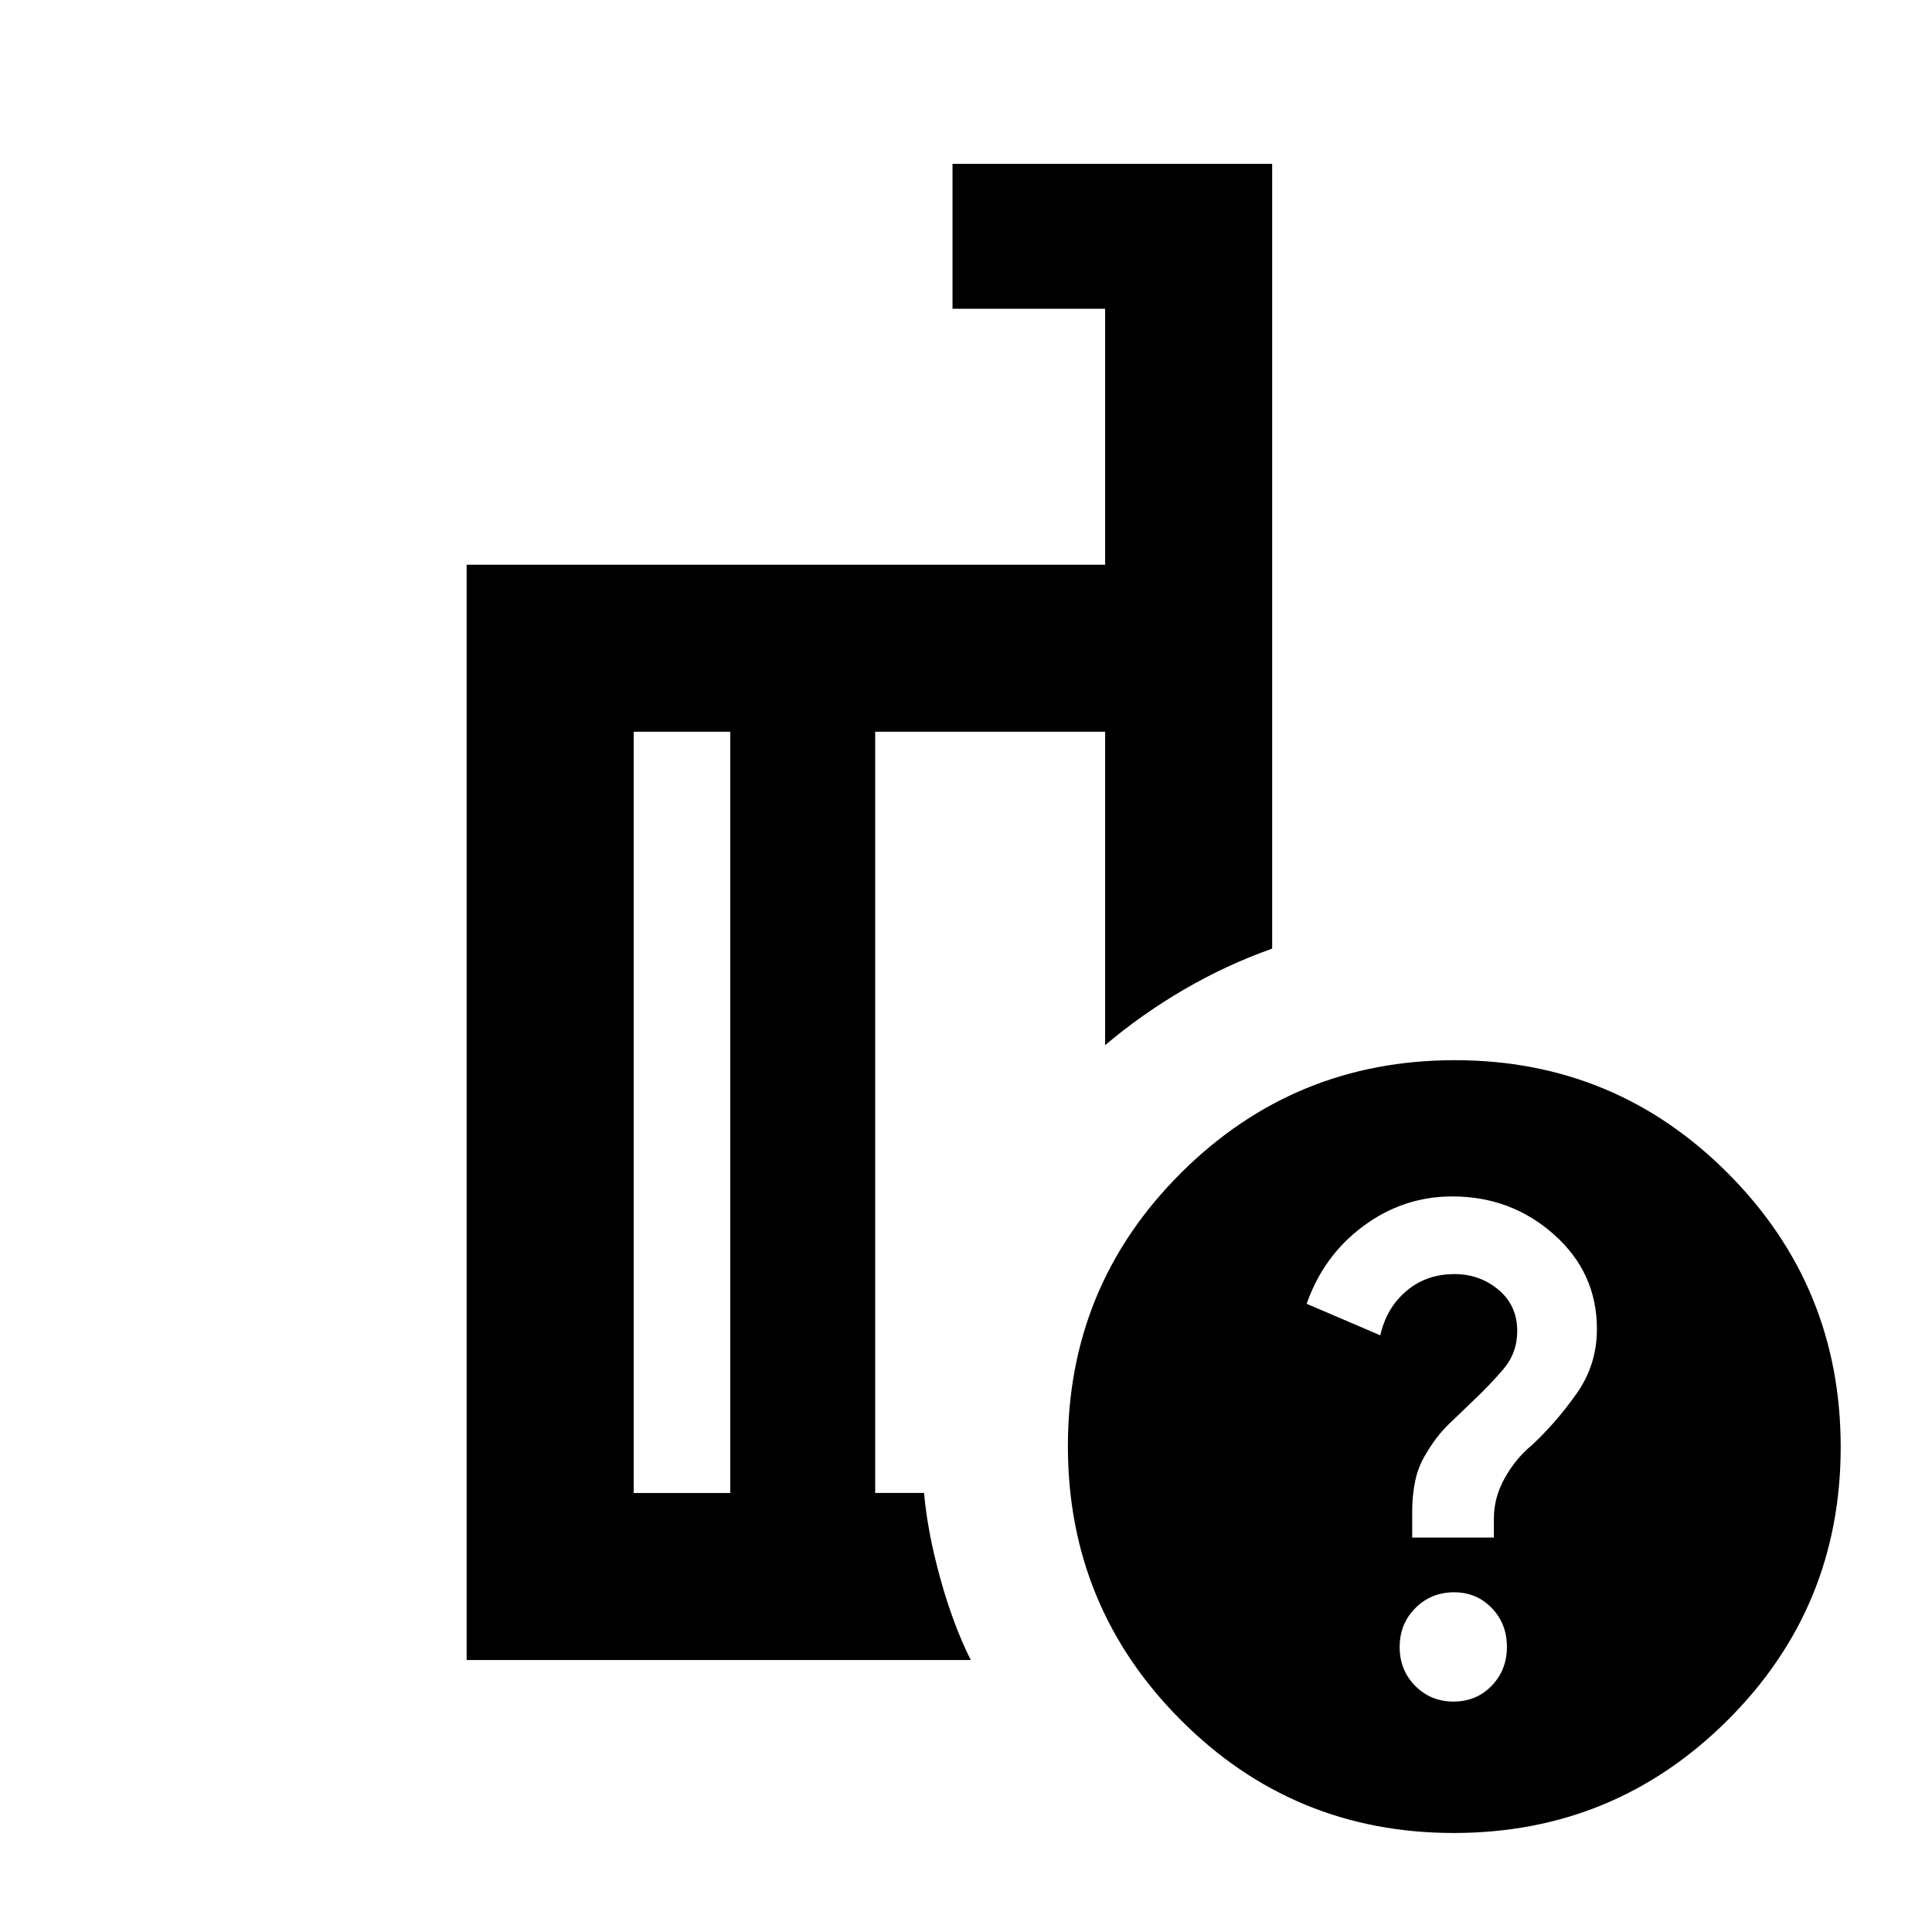 <svg xmlns="http://www.w3.org/2000/svg" height="20" viewBox="0 -960 960 960" width="20"><path d="M362.87-218.15v-378.26h-48v378.26h48Zm119.5 83h-250.5v-544.26h317.26v-127.18H473.3v-72h158.83v389.96q-22.63 8-43.74 20.29-21.11 12.3-39.26 27.69v-155.76H434.87v378.26h24.28q1.76 19.67 8.15 42.72 6.4 23.04 15.07 40.28ZM722.86-433.2q79.77 0 135.77 56.23 56 56.23 56 136 0 79.77-56.23 135.77-56.22 56-136 56-79.77 0-135.77-56.22-56-56.23-56-136 0-79.78 56.23-135.78 56.22-56 136-56Zm-.6 318.7q11.33 0 18.92-7.84 7.6-7.84 7.6-19.34 0-11.51-7.55-19.31-7.55-7.81-18.63-7.81-11.5 0-19.31 7.84-7.81 7.84-7.81 19.34t7.72 19.31q7.73 7.81 19.06 7.81ZM701.72-196h40.58v-9.48q0-10.52 5.5-20.26 5.5-9.74 13.5-16.26 12.24-11.48 22.22-25.7 9.98-14.21 9.98-31.9 0-27.99-21.3-46.94-21.3-18.96-50.56-18.96-24.3 0-44.15 14.7-19.85 14.69-28.21 38.65l36.59 15.67q3.03-13.57 12.92-22t23.95-8.43q12.61 0 21.89 7.82 9.28 7.82 9.28 20.46 0 10.94-7 19.09t-15 15.67q-5.76 5.52-11.98 11.5-6.21 5.98-11.21 14.53-4 6.41-5.5 13.66t-1.5 14.86V-196ZM397.87-398.28Zm-35 180.13v-378.26 378.26Zm72 0v-378.26 378.26Z"/></svg>